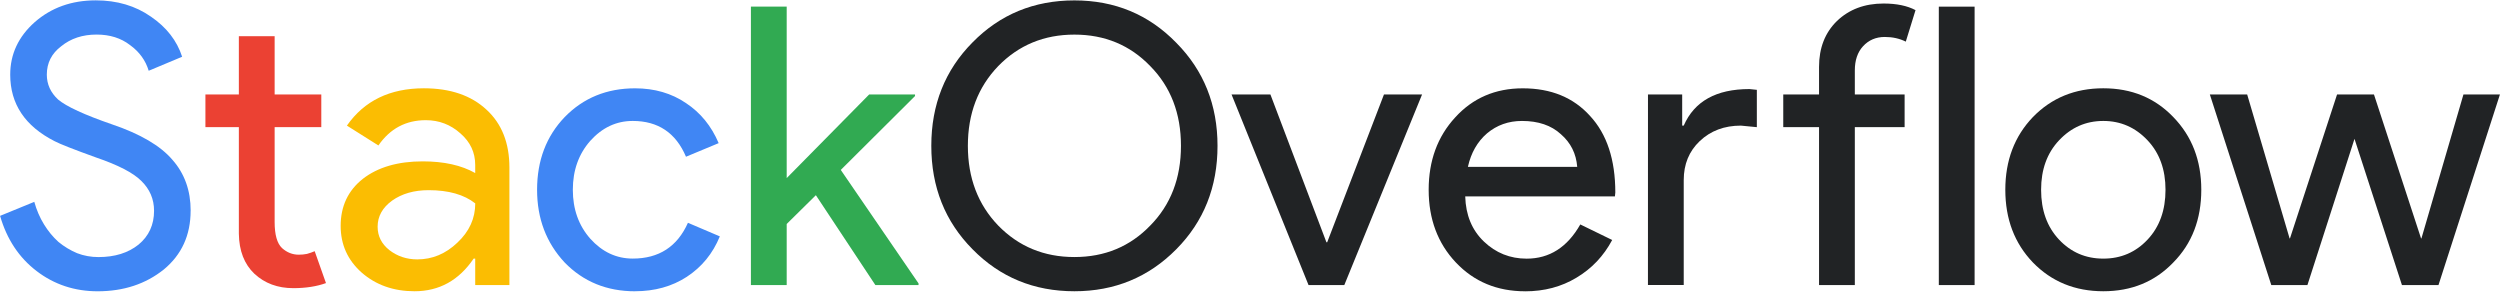 <?xml version="1.0" encoding="UTF-8" standalone="no"?>
<svg
   xmlns:dc="http://purl.org/dc/elements/1.1/"
   xmlns:cc="http://creativecommons.org/ns#"
   xmlns:rdf="http://www.w3.org/1999/02/22-rdf-syntax-ns#"
   xmlns:svg="http://www.w3.org/2000/svg"
   xmlns="http://www.w3.org/2000/svg"
   id="svg8"
   version="1.1"
   viewBox="0 0 68.04 7.938"
   height="30"
   width="257.159">
  <defs
     id="defs2" />
  <g
     transform="translate(0,-289.062)"
     id="layer1">
    <g
       transform="translate(-15.373,241.725)"
       id="text817"
       style="font-style:normal;font-variant:normal;font-weight:normal;font-stretch:normal;font-size:10.583px;line-height:125%;font-family:'Product Sans';-inkscape-font-specification:'Product Sans, Normal';font-variant-ligatures:normal;font-variant-caps:normal;font-variant-numeric:normal;font-feature-settings:normal;text-align:start;letter-spacing:0px;word-spacing:0px;writing-mode:lr-tb;text-anchor:start;fill:#000000;fill-opacity:1;stroke:none;stroke-width:0.265px;stroke-linecap:butt;stroke-linejoin:miter;stroke-opacity:1"
       aria-label="StackOverflow">
      <path
         id="path819"
         style="font-style:normal;font-variant:normal;font-weight:normal;font-stretch:normal;font-size:10.583px;font-family:'Product Sans';-inkscape-font-specification:'Product Sans, Normal';font-variant-ligatures:normal;font-variant-caps:normal;font-variant-numeric:normal;font-feature-settings:normal;text-align:start;writing-mode:lr-tb;text-anchor:start;fill:#4086f4;fill-opacity:1;stroke-width:0.265px"
         d="m 20.559,53.074 q 0,0.995 -0.73,1.598 -0.741,0.593 -1.799,0.593 -0.942,0 -1.662,-0.55 -0.72,-0.55 -0.995,-1.503 l 0.931,-0.381 q 0.095,0.339 0.265,0.614 0.169,0.275 0.392,0.476 0.233,0.191 0.508,0.307 0.275,0.106 0.582,0.106 0.667,0 1.09,-0.339 0.423,-0.349 0.423,-0.921 0,-0.476 -0.349,-0.815 -0.328,-0.328 -1.228,-0.635 -0.91,-0.328 -1.132,-0.445 -1.206,-0.614 -1.206,-1.81 0,-0.836 0.667,-1.429 0.677,-0.593 1.662,-0.593 0.868,0 1.503,0.445 0.635,0.434 0.847,1.09 l -0.91,0.381 q -0.127,-0.423 -0.508,-0.699 -0.37,-0.286 -0.91,-0.286 -0.572,0 -0.963,0.318 -0.392,0.296 -0.392,0.773 0,0.392 0.307,0.677 0.339,0.286 1.471,0.677 1.154,0.392 1.64,0.963 0.497,0.561 0.497,1.386 z" />
      <path
         id="path821"
         style="font-style:normal;font-variant:normal;font-weight:normal;font-stretch:normal;font-size:10.583px;font-family:'Product Sans';-inkscape-font-specification:'Product Sans, Normal';font-variant-ligatures:normal;font-variant-caps:normal;font-variant-numeric:normal;font-feature-settings:normal;text-align:start;writing-mode:lr-tb;text-anchor:start;fill:#eb4133;fill-opacity:1;stroke-width:0.265px"
         d="m 23.353,55.18 q -0.635,0 -1.058,-0.392 -0.413,-0.392 -0.423,-1.09 v -2.9 h -0.91 v -0.889 h 0.91 v -1.587 h 0.974 v 1.587 h 1.27 v 0.889 h -1.27 v 2.582 q 0,0.519 0.201,0.709 0.201,0.18 0.455,0.18 0.116,0 0.222,-0.021 0.116,-0.032 0.212,-0.074 l 0.307,0.868 q -0.381,0.138 -0.889,0.138 z" />
      <path
         id="path823"
         style="font-style:normal;font-variant:normal;font-weight:normal;font-stretch:normal;font-size:10.583px;font-family:'Product Sans';-inkscape-font-specification:'Product Sans, Normal';font-variant-ligatures:normal;font-variant-caps:normal;font-variant-numeric:normal;font-feature-settings:normal;text-align:start;writing-mode:lr-tb;text-anchor:start;fill:#fbbd02;fill-opacity:1;stroke-width:0.265px"
         d="m 25.649,53.508 q 0,0.381 0.318,0.635 0.328,0.254 0.762,0.254 0.614,0 1.09,-0.455 0.487,-0.455 0.487,-1.069 -0.455,-0.36 -1.27,-0.36 -0.593,0 -0.995,0.286 -0.392,0.286 -0.392,0.709 z m 1.259,-3.768 q 1.079,0 1.704,0.582 0.624,0.572 0.624,1.577 v 3.196 h -0.931 v -0.72 h -0.042 q -0.603,0.889 -1.609,0.889 -0.857,0 -1.439,-0.508 -0.572,-0.508 -0.572,-1.27 0,-0.804 0.603,-1.281 0.614,-0.476 1.63,-0.476 0.868,0 1.429,0.318 v -0.222 q 0,-0.508 -0.402,-0.857 -0.402,-0.36 -0.942,-0.36 -0.815,0 -1.291,0.688 l -0.857,-0.54 q 0.709,-1.016 2.095,-1.016 z" />
      <path
         id="path825"
         style="font-style:normal;font-variant:normal;font-weight:normal;font-stretch:normal;font-size:10.583px;font-family:'Product Sans';-inkscape-font-specification:'Product Sans, Normal';font-variant-ligatures:normal;font-variant-caps:normal;font-variant-numeric:normal;font-feature-settings:normal;text-align:start;writing-mode:lr-tb;text-anchor:start;fill:#4086f4;fill-opacity:1;stroke-width:0.265px"
         d="m 32.656,55.265 q -1.154,0 -1.916,-0.783 -0.751,-0.804 -0.751,-1.979 0,-1.196 0.751,-1.979 0.762,-0.783 1.916,-0.783 0.794,0 1.386,0.402 0.593,0.392 0.889,1.09 l -0.889,0.37 q -0.413,-0.974 -1.45,-0.974 -0.667,0 -1.154,0.54 -0.476,0.54 -0.476,1.333 0,0.794 0.476,1.333 0.487,0.54 1.154,0.54 1.069,0 1.503,-0.974 l 0.868,0.37 q -0.286,0.699 -0.9,1.101 -0.603,0.392 -1.408,0.392 z" />
      <path
         id="path827"
         style="font-style:normal;font-variant:normal;font-weight:normal;font-stretch:normal;font-size:10.583px;font-family:'Product Sans';-inkscape-font-specification:'Product Sans, Normal';font-variant-ligatures:normal;font-variant-caps:normal;font-variant-numeric:normal;font-feature-settings:normal;text-align:start;writing-mode:lr-tb;text-anchor:start;fill:#31aa52;fill-opacity:1;stroke-width:0.265px"
         d="m 40.371,55.095 h -1.175 l -1.619,-2.445 -0.794,0.783 v 1.662 h -0.974 v -7.578 h 0.974 v 4.667 l 2.244,-2.275 h 1.249 v 0.042 l -2.021,2.011 2.117,3.09 z" />
      <path
         id="path829"
         style="font-style:normal;font-variant:normal;font-weight:normal;font-stretch:normal;font-size:10.583px;font-family:'Product Sans';-inkscape-font-specification:'Product Sans, Normal';font-variant-ligatures:normal;font-variant-caps:normal;font-variant-numeric:normal;font-feature-settings:normal;text-align:start;writing-mode:lr-tb;text-anchor:start;fill:#212325;fill-opacity:1;stroke-width:0.265px"
         d="m 48.509,51.306 q 0,1.683 -1.122,2.815 -1.132,1.143 -2.773,1.143 -1.651,0 -2.773,-1.143 -1.122,-1.132 -1.122,-2.815 0,-1.683 1.122,-2.815 1.122,-1.143 2.773,-1.143 1.651,0 2.773,1.154 1.122,1.132 1.122,2.805 z m -6.795,0 q 0,1.312 0.826,2.17 0.836,0.857 2.074,0.857 1.238,0 2.064,-0.857 0.836,-0.847 0.836,-2.17 0,-1.323 -0.836,-2.17 -0.826,-0.857 -2.064,-0.857 -1.238,0 -2.074,0.857 -0.826,0.857 -0.826,2.17 z" />
      <path
         id="path831"
         style="font-style:normal;font-variant:normal;font-weight:normal;font-stretch:normal;font-size:10.583px;font-family:'Product Sans';-inkscape-font-specification:'Product Sans, Normal';font-variant-ligatures:normal;font-variant-caps:normal;font-variant-numeric:normal;font-feature-settings:normal;text-align:start;writing-mode:lr-tb;text-anchor:start;fill:#212325;fill-opacity:1;stroke-width:0.265px"
         d="m 51.96,55.095 h -0.974 l -2.095,-5.186 h 1.058 l 1.524,4.022 h 0.021 l 1.545,-4.022 h 1.037 z" />
      <path
         id="path833"
         style="font-style:normal;font-variant:normal;font-weight:normal;font-stretch:normal;font-size:10.583px;font-family:'Product Sans';-inkscape-font-specification:'Product Sans, Normal';font-variant-ligatures:normal;font-variant-caps:normal;font-variant-numeric:normal;font-feature-settings:normal;text-align:start;writing-mode:lr-tb;text-anchor:start;fill:#212325;fill-opacity:1;stroke-width:0.265px"
         d="m 56.881,55.265 q -1.143,0 -1.884,-0.783 -0.741,-0.783 -0.741,-1.979 0,-1.185 0.72,-1.968 0.72,-0.794 1.841,-0.794 1.154,0 1.831,0.751 0.688,0.741 0.688,2.085 l -0.011,0.106 H 55.251 q 0.021,0.762 0.508,1.228 0.487,0.466 1.164,0.466 0.931,0 1.46,-0.931 l 0.868,0.423 q -0.349,0.656 -0.974,1.027 -0.614,0.37 -1.397,0.37 z m -1.556,-3.387 h 2.974 q -0.042,-0.54 -0.445,-0.889 -0.392,-0.36 -1.058,-0.36 -0.55,0 -0.953,0.339 -0.392,0.339 -0.519,0.91 z" />
      <path
         id="path867"
         d="m 66.639,47.433 q 0.529,0 0.868,0.18 l -0.265,0.857 q -0.254,-0.127 -0.572,-0.127 -0.36,0 -0.593,0.254 -0.222,0.243 -0.222,0.656 v 0.656 h 1.355 v 0.889 h -1.355 v 4.297 h -0.974 v -4.297 h -0.974 v -0.889 h 0.974 v -0.751 q 0,-0.773 0.487,-1.249 0.497,-0.476 1.27,-0.476 z"
         style="font-style:normal;font-variant:normal;font-weight:normal;font-stretch:normal;font-size:10.583px;font-family:'Product Sans';-inkscape-font-specification:'Product Sans, Normal';font-variant-ligatures:normal;font-variant-caps:normal;font-variant-numeric:normal;font-feature-settings:normal;text-align:start;writing-mode:lr-tb;text-anchor:start;fill:#212325;fill-opacity:1;stroke-width:0.265px" />
      <path
         id="path835"
         d="m 60.225,49.909 h 0.931 v 0.847 h 0.042 q 0.434,-0.995 1.789,-0.995 l 0.201,0.021 v 1.016 l -0.434,-0.042 q -0.677,0 -1.122,0.423 -0.434,0.413 -0.434,1.058 v 2.857 h -0.974 z"
         style="font-style:normal;font-variant:normal;font-weight:normal;font-stretch:normal;font-size:10.583px;font-family:'Product Sans';-inkscape-font-specification:'Product Sans, Normal';font-variant-ligatures:normal;font-variant-caps:normal;font-variant-numeric:normal;font-feature-settings:normal;text-align:start;writing-mode:lr-tb;text-anchor:start;fill:#212325;fill-opacity:1;stroke-width:0.265px" />
      <path
         id="path837"
         style="font-style:normal;font-variant:normal;font-weight:normal;font-stretch:normal;font-size:10.583px;font-family:'Product Sans';-inkscape-font-specification:'Product Sans, Normal';font-variant-ligatures:normal;font-variant-caps:normal;font-variant-numeric:normal;font-feature-settings:normal;text-align:start;writing-mode:lr-tb;text-anchor:start;fill:#212325;fill-opacity:1;stroke-width:0.265px"
         d="m 69.115,47.518 v 7.578 h -0.974 v -7.578 z" />
      <path
         id="path839"
         style="font-style:normal;font-variant:normal;font-weight:normal;font-stretch:normal;font-size:10.583px;font-family:'Product Sans';-inkscape-font-specification:'Product Sans, Normal';font-variant-ligatures:normal;font-variant-caps:normal;font-variant-numeric:normal;font-feature-settings:normal;text-align:start;writing-mode:lr-tb;text-anchor:start;fill:#212325;fill-opacity:1;stroke-width:0.265px"
         d="m 69.951,52.502 q 0,-1.196 0.751,-1.979 0.762,-0.783 1.916,-0.783 1.154,0 1.905,0.783 0.762,0.783 0.762,1.979 0,1.206 -0.762,1.979 -0.751,0.783 -1.905,0.783 -1.154,0 -1.916,-0.783 -0.751,-0.783 -0.751,-1.979 z m 0.974,0 q 0,0.836 0.487,1.355 0.487,0.519 1.206,0.519 0.72,0 1.206,-0.519 0.487,-0.519 0.487,-1.355 0,-0.826 -0.487,-1.344 -0.497,-0.529 -1.206,-0.529 -0.709,0 -1.206,0.529 -0.487,0.519 -0.487,1.344 z" />
      <path
         id="path841"
         style="font-style:normal;font-variant:normal;font-weight:normal;font-stretch:normal;font-size:10.583px;font-family:'Product Sans';-inkscape-font-specification:'Product Sans, Normal';font-variant-ligatures:normal;font-variant-caps:normal;font-variant-numeric:normal;font-feature-settings:normal;text-align:start;writing-mode:lr-tb;text-anchor:start;fill:#212325;fill-opacity:1;stroke-width:0.265px"
         d="m 83.413,49.909 -1.672,5.186 h -0.995 l -1.291,-3.979 -1.281,3.979 h -0.984 l -1.672,-5.186 h 1.016 l 1.154,3.916 h 0.011 l 1.281,-3.916 h 1.005 l 1.281,3.916 h 0.011 l 1.143,-3.916 z" />
    </g>
  </g>
</svg>
